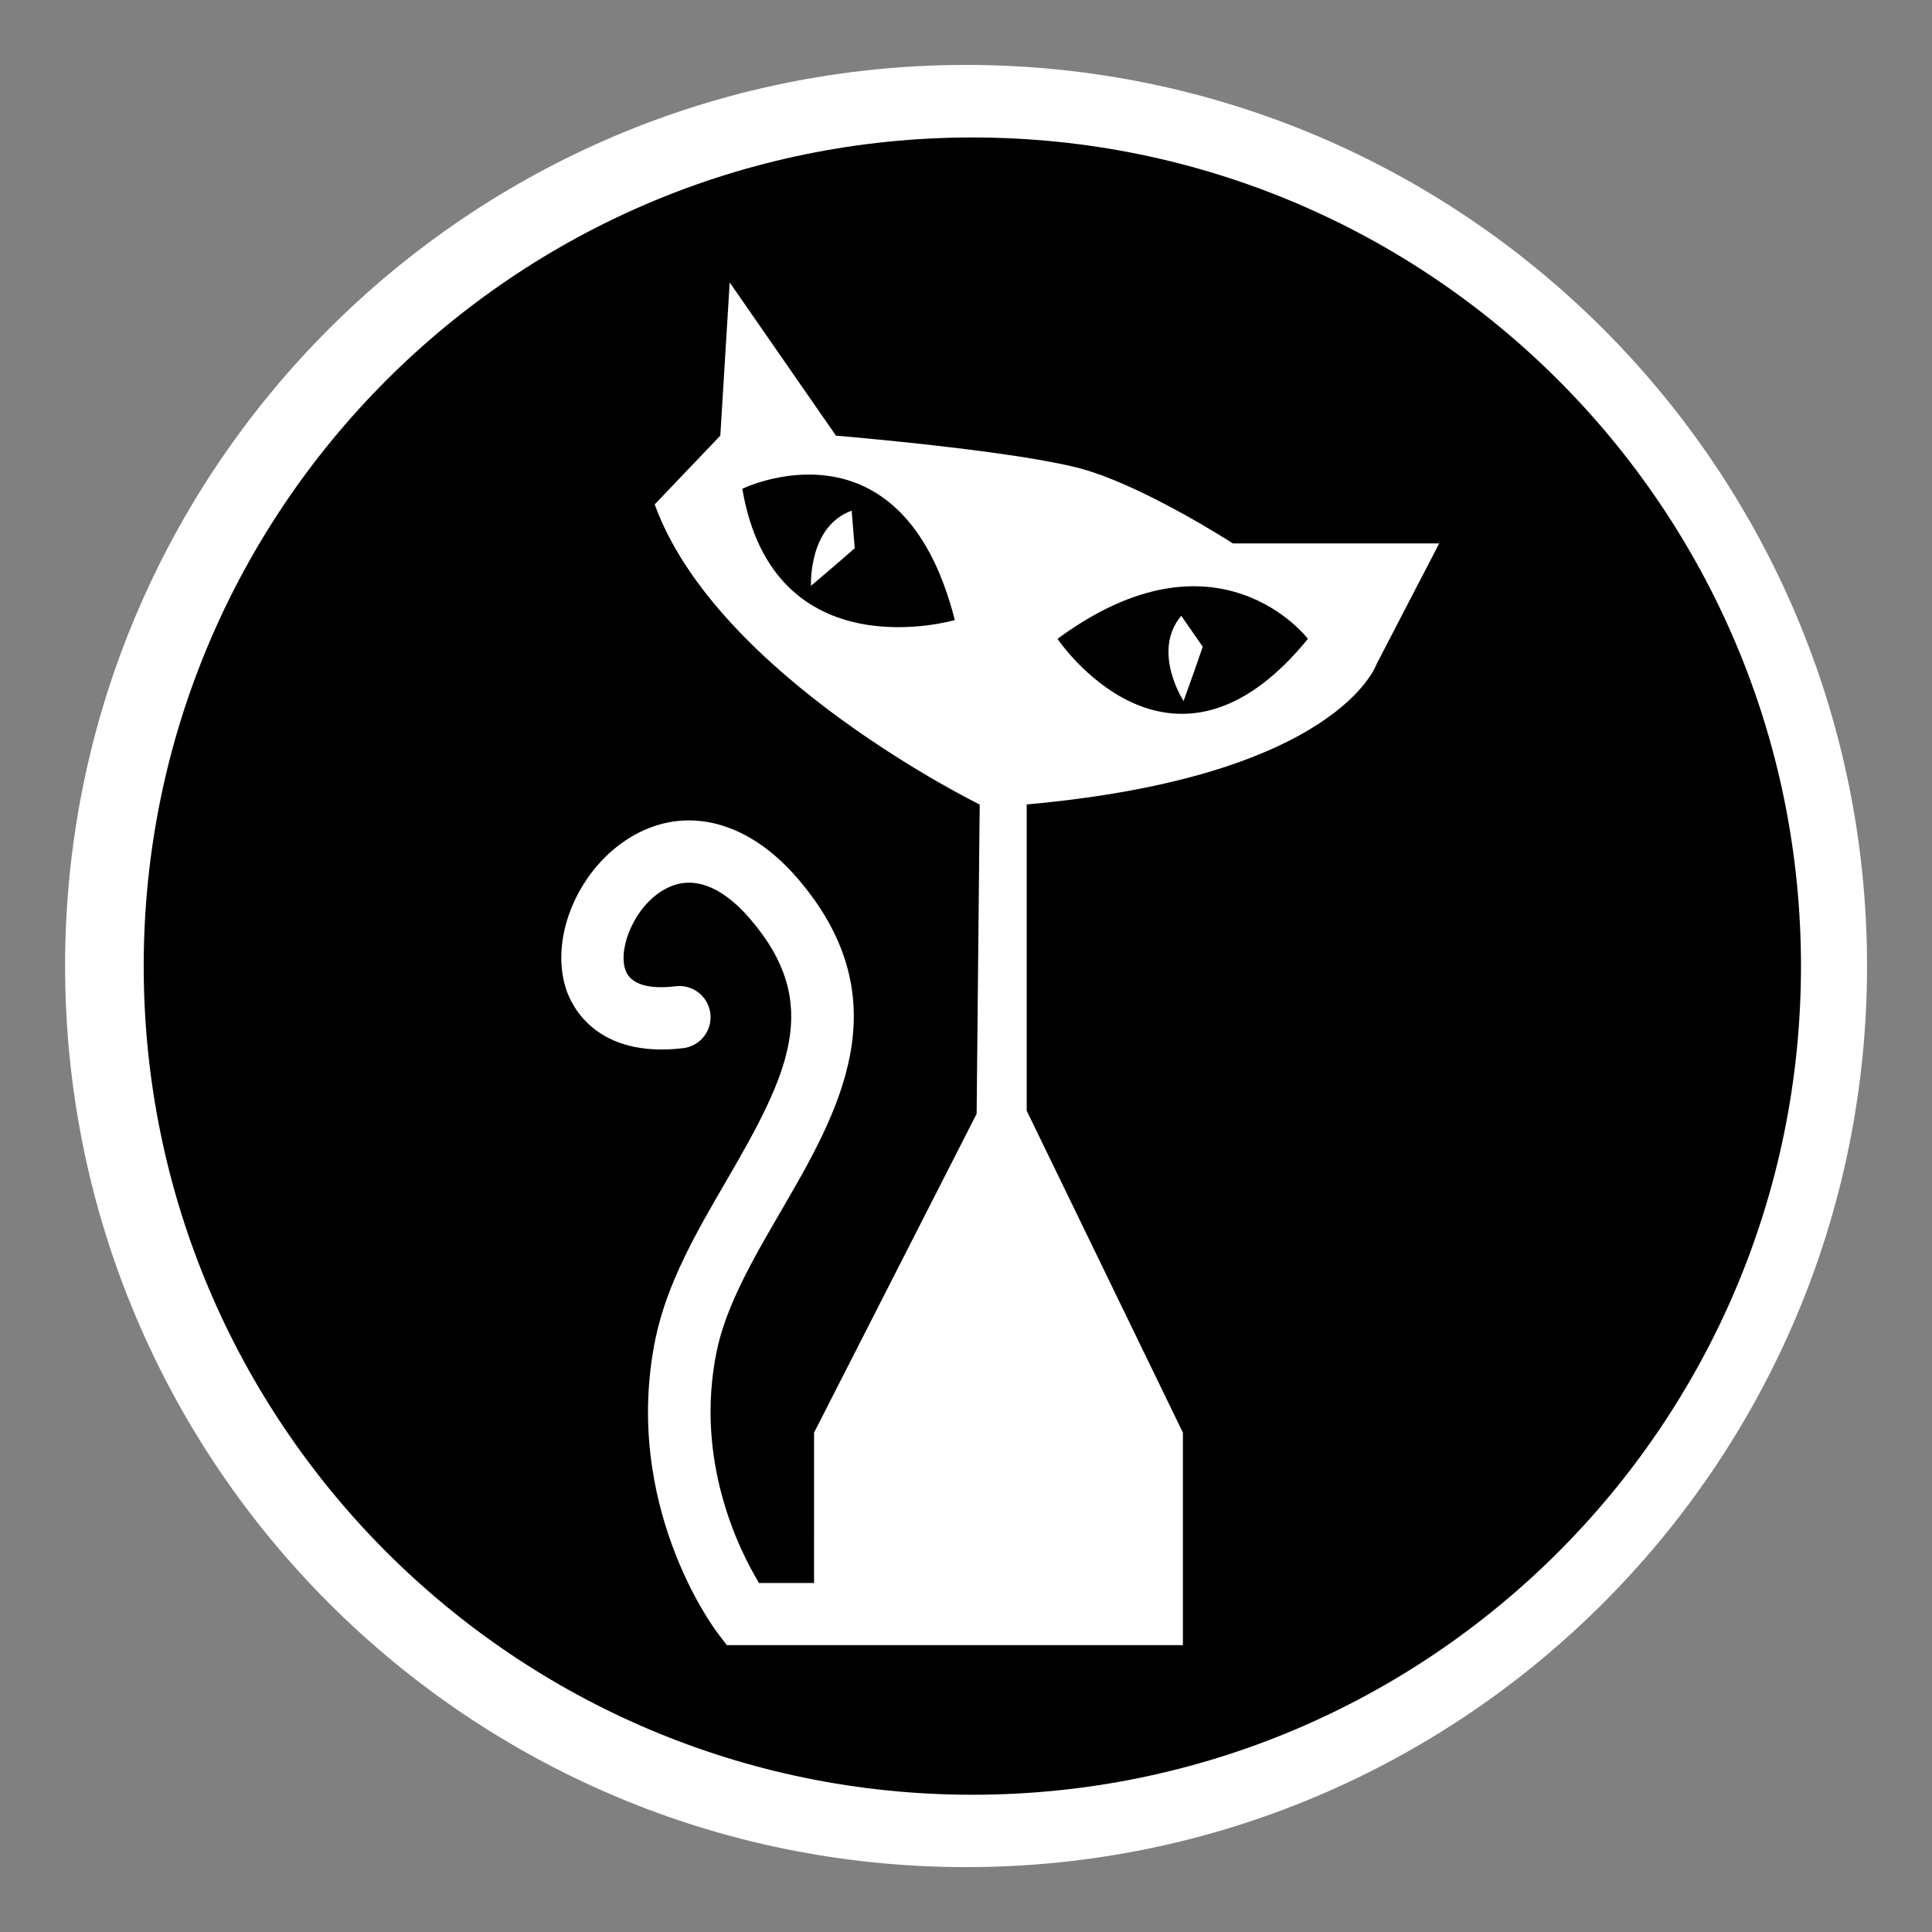 <?xml version="1.0" encoding="utf-8"?>
<!-- Generator: Adobe Illustrator 15.1.0, SVG Export Plug-In . SVG Version: 6.00 Build 0)  -->
<!DOCTYPE svg PUBLIC "-//W3C//DTD SVG 1.1//EN" "http://www.w3.org/Graphics/SVG/1.1/DTD/svg11.dtd">
<svg version="1.1"
	 id="Layer_1" sodipodi:docname="ecobee.svg" inkscape:version="0.48.2 r9819" xmlns:rdf="http://www.w3.org/1999/02/22-rdf-syntax-ns#" xmlns:sodipodi="http://sodipodi.sourceforge.net/DTD/sodipodi-0.dtd" xmlns:inkscape="http://www.inkscape.org/namespaces/inkscape" xmlns:dc="http://purl.org/dc/elements/1.1/" xmlns:cc="http://creativecommons.org/ns#" xmlns:svg="http://www.w3.org/2000/svg"
	 xmlns="http://www.w3.org/2000/svg" xmlns:xlink="http://www.w3.org/1999/xlink" x="0px" y="0px" width="44.637px"
	 height="44.637px" viewBox="0 0 44.637 44.637" enable-background="new 0 0 44.637 44.637" xml:space="preserve">
<rect x="0" y="0" width="44.637" height="44.637" fill="#808080" stroke="none"/>
<g>
	<path fill="#FFFFFF" d="M22.321,43.138c-11.499,0-20.817-9.322-20.817-20.818C1.502,10.823,10.822,1.5,22.321,1.5
		c11.495,0,20.815,9.323,20.815,20.818C43.136,33.815,33.816,43.138,22.321,43.138z"/>
	<path d="M22.466,3.176C11.892,3.176,3.32,11.747,3.32,22.32c0,10.573,8.572,19.146,19.146,19.146S41.61,32.894,41.61,22.321
		C41.61,11.748,33.04,3.176,22.466,3.176z M31.807,15.338c0,0-0.865,2.6-8.086,3.248v7.076L27.33,33.1v4.909h-8.082
		c-0.002,0-0.002,0-0.004,0h-2.452l-0.216-0.285c-0.093-0.119-2.209-2.975-1.434-6.789c0.268-1.297,0.964-2.496,1.641-3.656
		c1.439-2.473,2.236-4.09,0.543-6.055c-0.475-0.549-1.203-1.113-1.979-0.672c-0.684,0.387-1.068,1.34-0.901,1.848
		c0.139,0.418,0.709,0.442,1.163,0.387c0.397-0.049,0.754,0.232,0.803,0.629c0.048,0.395-0.233,0.754-0.628,0.801
		c-2.015,0.237-2.579-0.982-2.705-1.365c-0.399-1.221,0.313-2.846,1.562-3.551c1.232-0.698,2.646-0.328,3.78,0.986
		c2.451,2.842,0.939,5.432-0.393,7.721c-0.615,1.059-1.254,2.153-1.471,3.219c-0.518,2.532,0.534,4.61,0.98,5.347h1.271V33.1
		l3.756-7.367l0.071-7.146c0,0-6.066-2.961-7.509-6.933l1.516-1.589l0.217-3.539l2.455,3.539c0,0,4.332,0.361,5.775,0.795
		c1.446,0.433,3.395,1.695,3.395,1.695h4.768L31.807,15.338z"/>
	<path d="M17.15,11.293c0.724,4.262,4.91,3.033,4.91,3.033C20.832,9.49,17.15,11.293,17.15,11.293z M18.738,13.533
		c0,0-0.07-1.371,0.939-1.734l0.071,0.867C19.749,12.666,19.172,13.17,18.738,13.533z"/>
	<path d="M24.433,14.76c0,0,2.609,3.898,5.785,0C30.219,14.76,28.138,12.026,24.433,14.76z M27.345,16.196
		c0,0-0.748-1.146-0.053-1.969l0.496,0.715C27.789,14.942,27.539,15.668,27.345,16.196z"/>
</g>
</svg>
